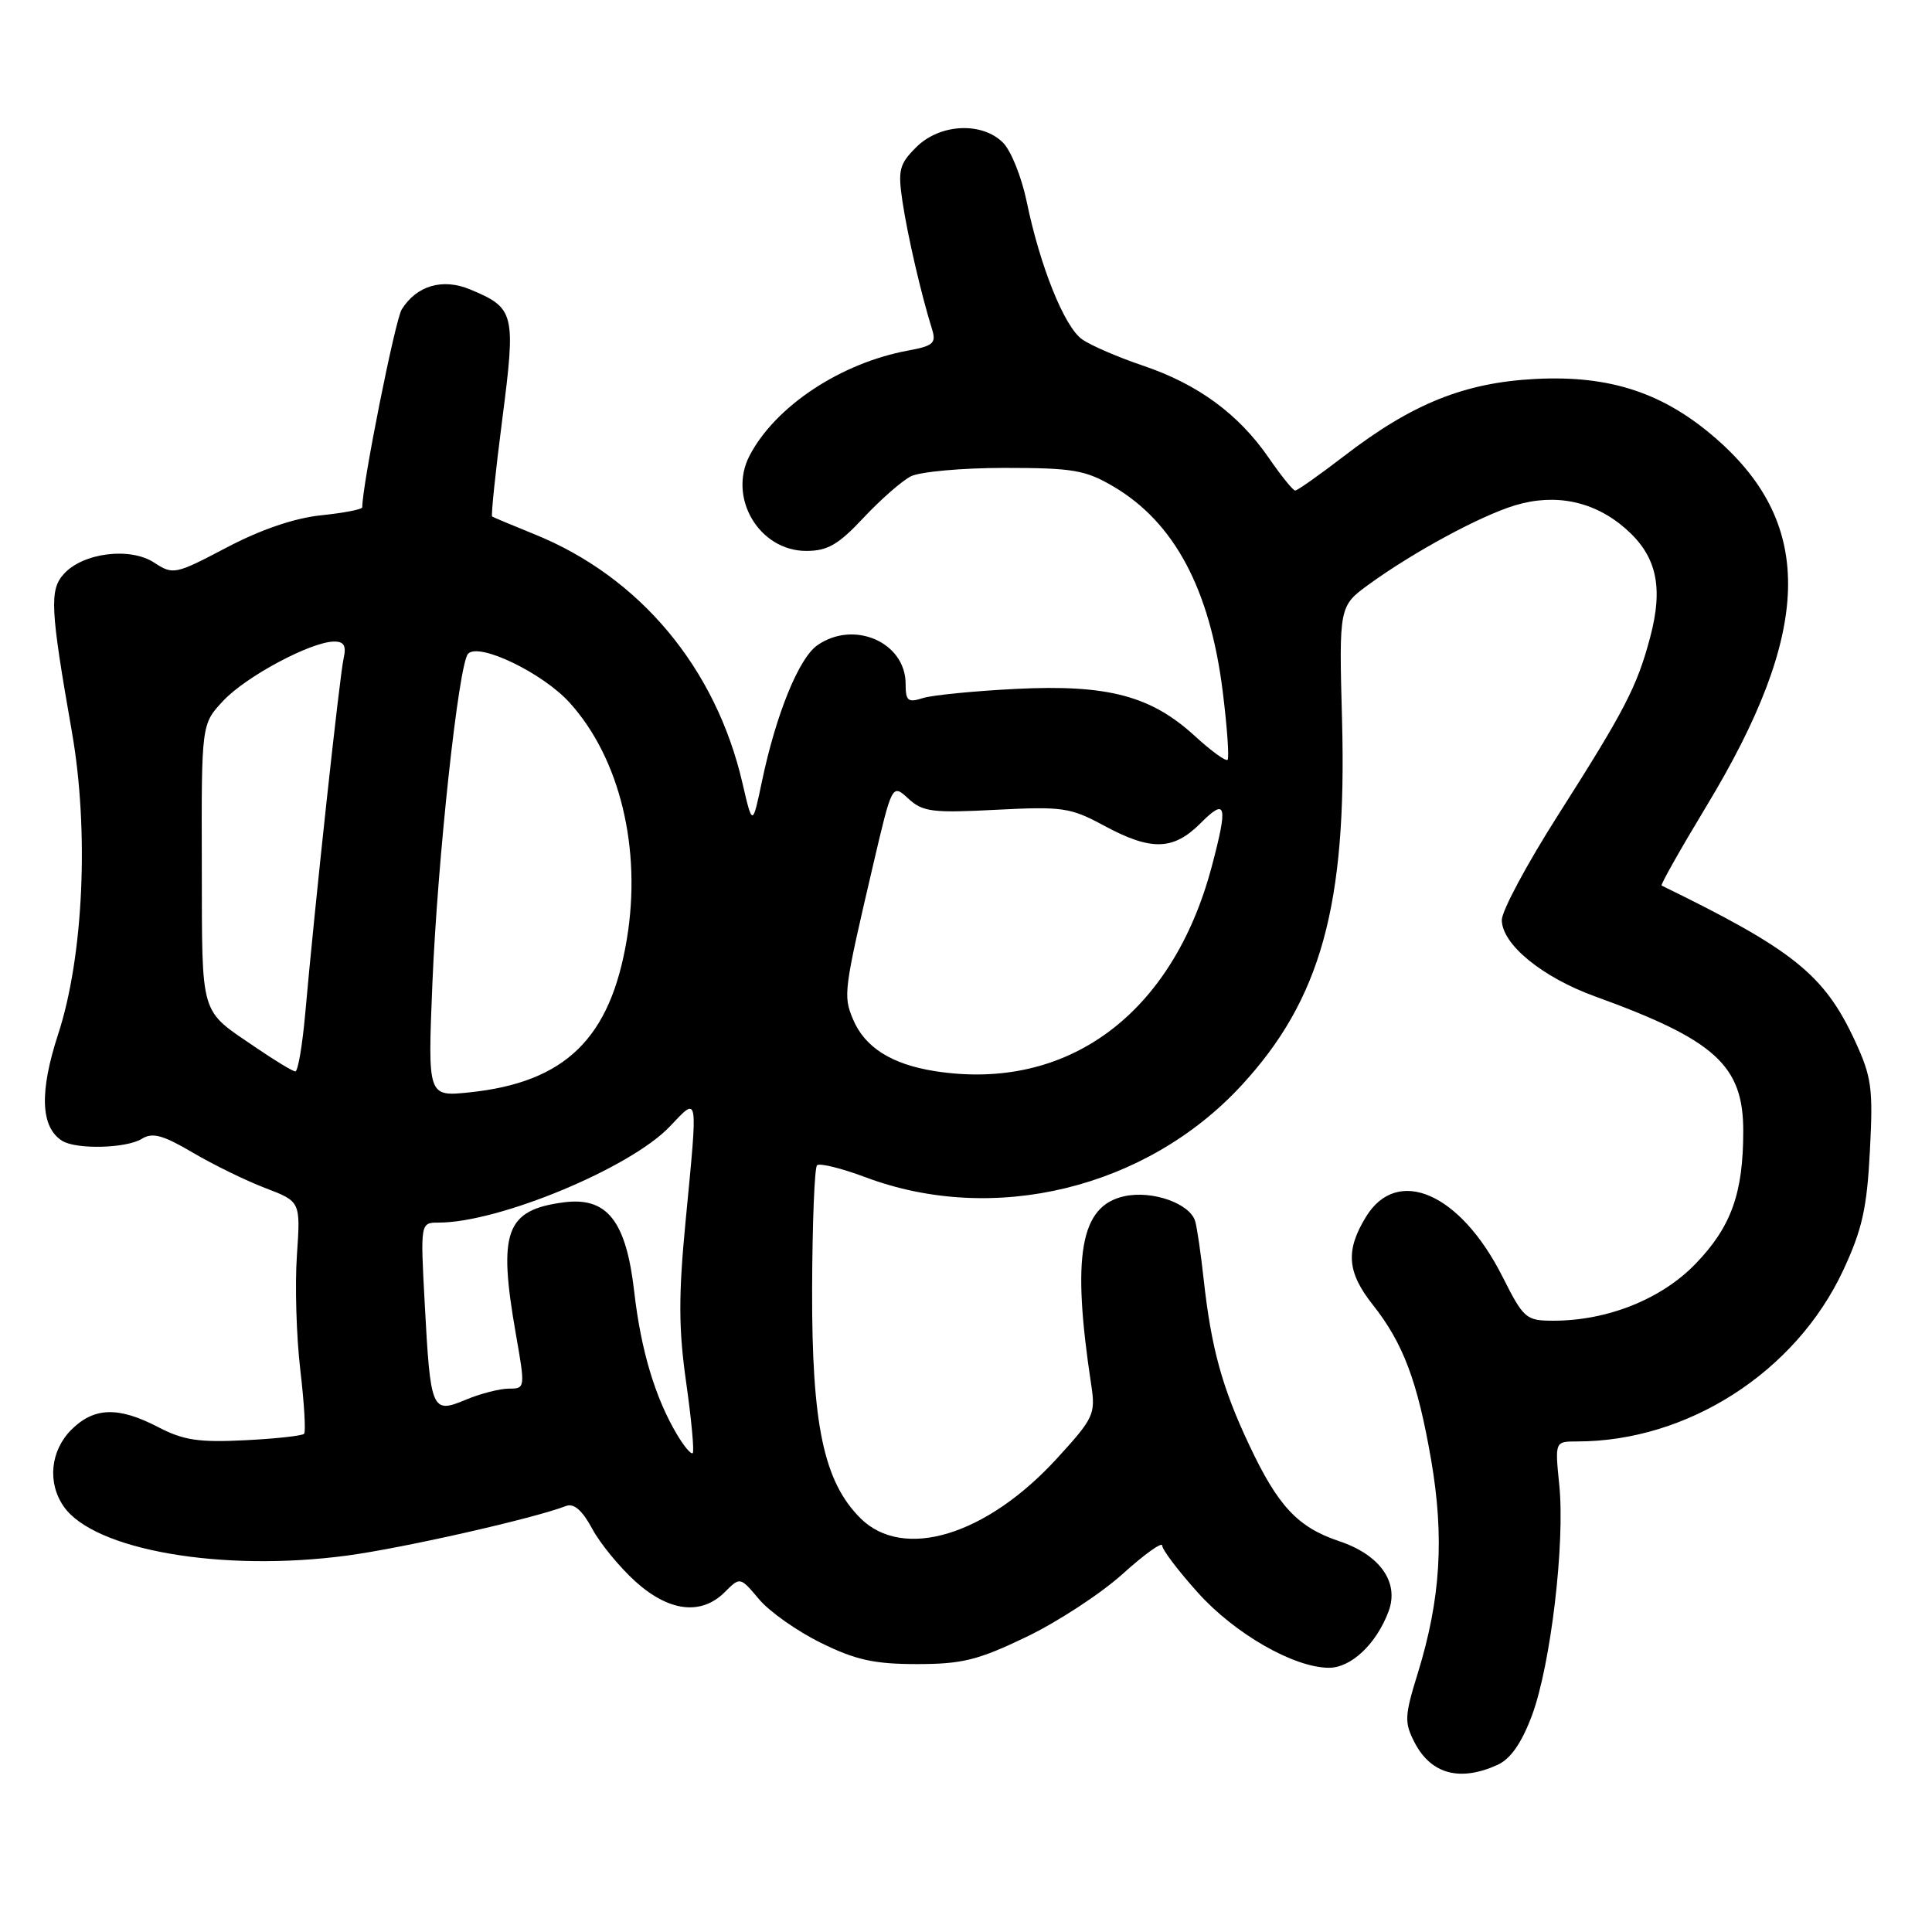 <?xml version="1.0" encoding="UTF-8" standalone="no"?>
<!DOCTYPE svg PUBLIC "-//W3C//DTD SVG 1.1//EN" "http://www.w3.org/Graphics/SVG/1.1/DTD/svg11.dtd" >
<svg xmlns="http://www.w3.org/2000/svg" xmlns:xlink="http://www.w3.org/1999/xlink" version="1.1" viewBox="0 0 256 256">
 <g >
 <path fill="currentColor"
d=" M 198.44 233.85 C 200.16 233.06 201.62 230.97 202.99 227.31 C 205.47 220.66 207.40 204.46 206.61 196.75 C 206.03 191.00 206.03 191.00 208.97 191.00 C 223.62 191.00 237.91 181.82 244.21 168.37 C 246.74 162.95 247.38 160.14 247.77 152.51 C 248.21 144.16 248.01 142.72 245.77 137.87 C 241.71 129.14 237.62 125.85 220.17 117.34 C 220.00 117.25 222.66 112.53 226.10 106.84 C 240.08 83.73 240.49 69.65 227.54 58.25 C 220.55 52.09 213.42 49.71 203.50 50.21 C 194.05 50.69 187.12 53.48 178.07 60.45 C 174.81 62.95 171.91 65.00 171.62 65.00 C 171.33 65.00 169.76 63.05 168.12 60.67 C 164.12 54.87 158.75 50.92 151.48 48.46 C 148.16 47.34 144.52 45.77 143.38 44.96 C 141.03 43.30 137.80 35.27 136.03 26.66 C 135.36 23.45 133.96 19.96 132.91 18.91 C 130.10 16.10 124.52 16.39 121.40 19.51 C 119.15 21.76 118.96 22.54 119.59 26.76 C 120.27 31.27 122.07 39.04 123.50 43.62 C 124.08 45.47 123.66 45.84 120.33 46.45 C 111.40 48.10 102.75 53.82 99.33 60.36 C 96.41 65.94 100.60 73.00 106.83 73.00 C 109.66 73.00 111.09 72.17 114.41 68.62 C 116.66 66.22 119.48 63.74 120.68 63.12 C 121.89 62.51 127.47 62.00 133.10 62.00 C 142.15 62.00 143.81 62.28 147.51 64.45 C 155.60 69.20 160.33 78.05 162.02 91.65 C 162.61 96.38 162.89 100.44 162.66 100.68 C 162.42 100.91 160.49 99.51 158.36 97.56 C 152.53 92.20 146.81 90.68 134.66 91.28 C 129.07 91.56 123.49 92.11 122.25 92.51 C 120.31 93.13 120.00 92.88 120.00 90.62 C 120.00 85.10 113.14 82.11 108.29 85.51 C 105.85 87.22 102.83 94.63 100.97 103.50 C 99.71 109.50 99.71 109.50 98.38 103.77 C 94.85 88.50 84.78 76.45 70.84 70.80 C 67.90 69.61 65.37 68.55 65.21 68.44 C 65.05 68.34 65.65 62.55 66.55 55.59 C 68.37 41.47 68.21 40.82 62.29 38.35 C 58.65 36.83 55.21 37.84 53.23 41.00 C 52.36 42.40 48.00 64.24 48.00 67.22 C 48.00 67.50 45.54 67.97 42.54 68.28 C 39.02 68.65 34.58 70.16 30.05 72.54 C 23.21 76.14 22.94 76.19 20.43 74.55 C 17.24 72.46 11.00 73.24 8.46 76.05 C 6.54 78.17 6.66 80.64 9.53 97.00 C 11.82 110.09 11.07 126.71 7.72 136.99 C 5.20 144.69 5.37 149.35 8.23 151.16 C 10.09 152.34 16.75 152.17 18.79 150.90 C 20.20 150.02 21.57 150.39 25.53 152.72 C 28.26 154.33 32.60 156.45 35.17 157.43 C 39.83 159.21 39.83 159.21 39.34 166.35 C 39.07 170.28 39.27 177.10 39.79 181.50 C 40.31 185.90 40.53 189.72 40.30 189.98 C 40.06 190.25 36.53 190.64 32.45 190.84 C 26.36 191.15 24.30 190.84 20.98 189.11 C 15.69 186.35 12.46 186.45 9.45 189.45 C 6.67 192.24 6.25 196.49 8.46 199.64 C 12.50 205.41 29.47 208.34 46.00 206.12 C 53.45 205.12 70.71 201.21 75.01 199.55 C 76.04 199.16 77.15 200.12 78.45 202.53 C 79.50 204.50 82.09 207.65 84.19 209.55 C 88.64 213.57 92.92 214.08 96.04 210.96 C 98.07 208.93 98.07 208.93 100.58 211.91 C 101.96 213.56 105.66 216.16 108.80 217.70 C 113.39 219.96 115.86 220.50 121.50 220.50 C 127.48 220.50 129.59 219.98 136.00 216.90 C 140.12 214.92 145.86 211.17 148.75 208.56 C 151.64 205.95 154.00 204.26 154.00 204.80 C 154.00 205.34 156.13 208.15 158.73 211.04 C 163.62 216.49 171.45 220.97 176.08 220.99 C 179.01 221.00 182.35 217.87 183.98 213.55 C 185.45 209.69 182.88 206.02 177.41 204.20 C 171.96 202.37 169.34 199.57 165.54 191.50 C 161.92 183.83 160.50 178.63 159.49 169.50 C 159.13 166.20 158.63 162.76 158.38 161.86 C 157.73 159.48 152.69 157.69 148.97 158.51 C 143.13 159.79 141.98 166.32 144.60 183.55 C 145.18 187.38 144.92 187.93 140.07 193.23 C 130.71 203.48 119.67 206.83 113.99 201.15 C 109.14 196.29 107.56 188.77 107.61 170.75 C 107.64 162.09 107.93 154.74 108.26 154.41 C 108.59 154.08 111.48 154.79 114.68 155.99 C 131.70 162.38 151.86 157.47 164.45 143.88 C 175.02 132.46 178.48 119.96 177.83 95.52 C 177.42 80.32 177.42 80.32 181.42 77.41 C 187.35 73.11 196.21 68.32 200.78 66.95 C 206.15 65.34 211.28 66.43 215.41 70.06 C 219.52 73.66 220.44 77.77 218.64 84.50 C 216.91 91.00 215.28 94.14 206.39 108.10 C 202.33 114.48 199.00 120.69 199.00 121.90 C 199.00 125.12 204.35 129.50 211.38 132.04 C 227.28 137.80 231.00 141.18 230.99 149.88 C 230.99 158.12 229.39 162.56 224.69 167.44 C 220.18 172.13 213.02 175.00 205.83 175.00 C 202.20 175.00 201.90 174.74 199.07 169.13 C 193.48 158.07 185.14 154.44 180.99 161.25 C 178.27 165.70 178.49 168.57 181.88 172.86 C 185.93 177.97 187.83 183.02 189.63 193.43 C 191.40 203.70 190.89 211.92 187.86 221.72 C 186.10 227.40 186.07 228.23 187.44 230.89 C 189.62 235.09 193.45 236.12 198.44 233.85 Z  M 89.67 190.02 C 86.79 185.15 84.92 178.88 84.04 171.17 C 82.96 161.74 80.44 158.56 74.67 159.32 C 67.00 160.34 65.97 163.18 68.35 176.75 C 69.61 183.93 69.60 184.00 67.43 184.00 C 66.23 184.00 63.66 184.66 61.72 185.47 C 57.21 187.36 57.04 186.96 56.28 172.75 C 55.70 162.00 55.70 162.00 58.14 162.00 C 66.11 162.00 83.54 154.76 88.75 149.27 C 92.59 145.24 92.49 144.66 90.84 161.86 C 89.90 171.64 89.91 176.09 90.92 183.18 C 91.62 188.11 92.01 192.33 91.79 192.54 C 91.57 192.76 90.62 191.63 89.67 190.02 Z  M 57.29 130.41 C 57.97 113.88 60.77 87.98 62.02 86.63 C 63.46 85.09 71.92 89.17 75.49 93.12 C 82.14 100.48 85.04 112.45 83.07 124.38 C 80.89 137.61 74.91 143.43 62.16 144.75 C 56.68 145.31 56.68 145.31 57.29 130.41 Z  M 123.87 141.93 C 118.11 141.02 114.56 138.76 113.01 135.02 C 111.72 131.91 111.80 131.27 115.68 114.67 C 118.21 103.85 118.21 103.85 120.36 105.82 C 122.27 107.58 123.54 107.74 132.00 107.30 C 140.82 106.85 141.85 107.00 146.30 109.41 C 152.54 112.77 155.46 112.70 159.08 109.08 C 162.50 105.65 162.74 106.61 160.55 114.87 C 155.34 134.42 141.42 144.69 123.87 141.93 Z  M 34.00 138.87 C 26.36 133.66 26.79 135.10 26.74 114.57 C 26.69 95.93 26.69 95.93 29.60 92.84 C 32.63 89.61 41.22 85.03 44.27 85.01 C 45.59 85.00 45.91 85.57 45.53 87.25 C 45.00 89.57 41.65 120.56 40.45 134.25 C 40.07 138.51 39.48 141.99 39.13 141.97 C 38.78 141.95 36.48 140.56 34.00 138.87 Z "/>
</g>
</svg>